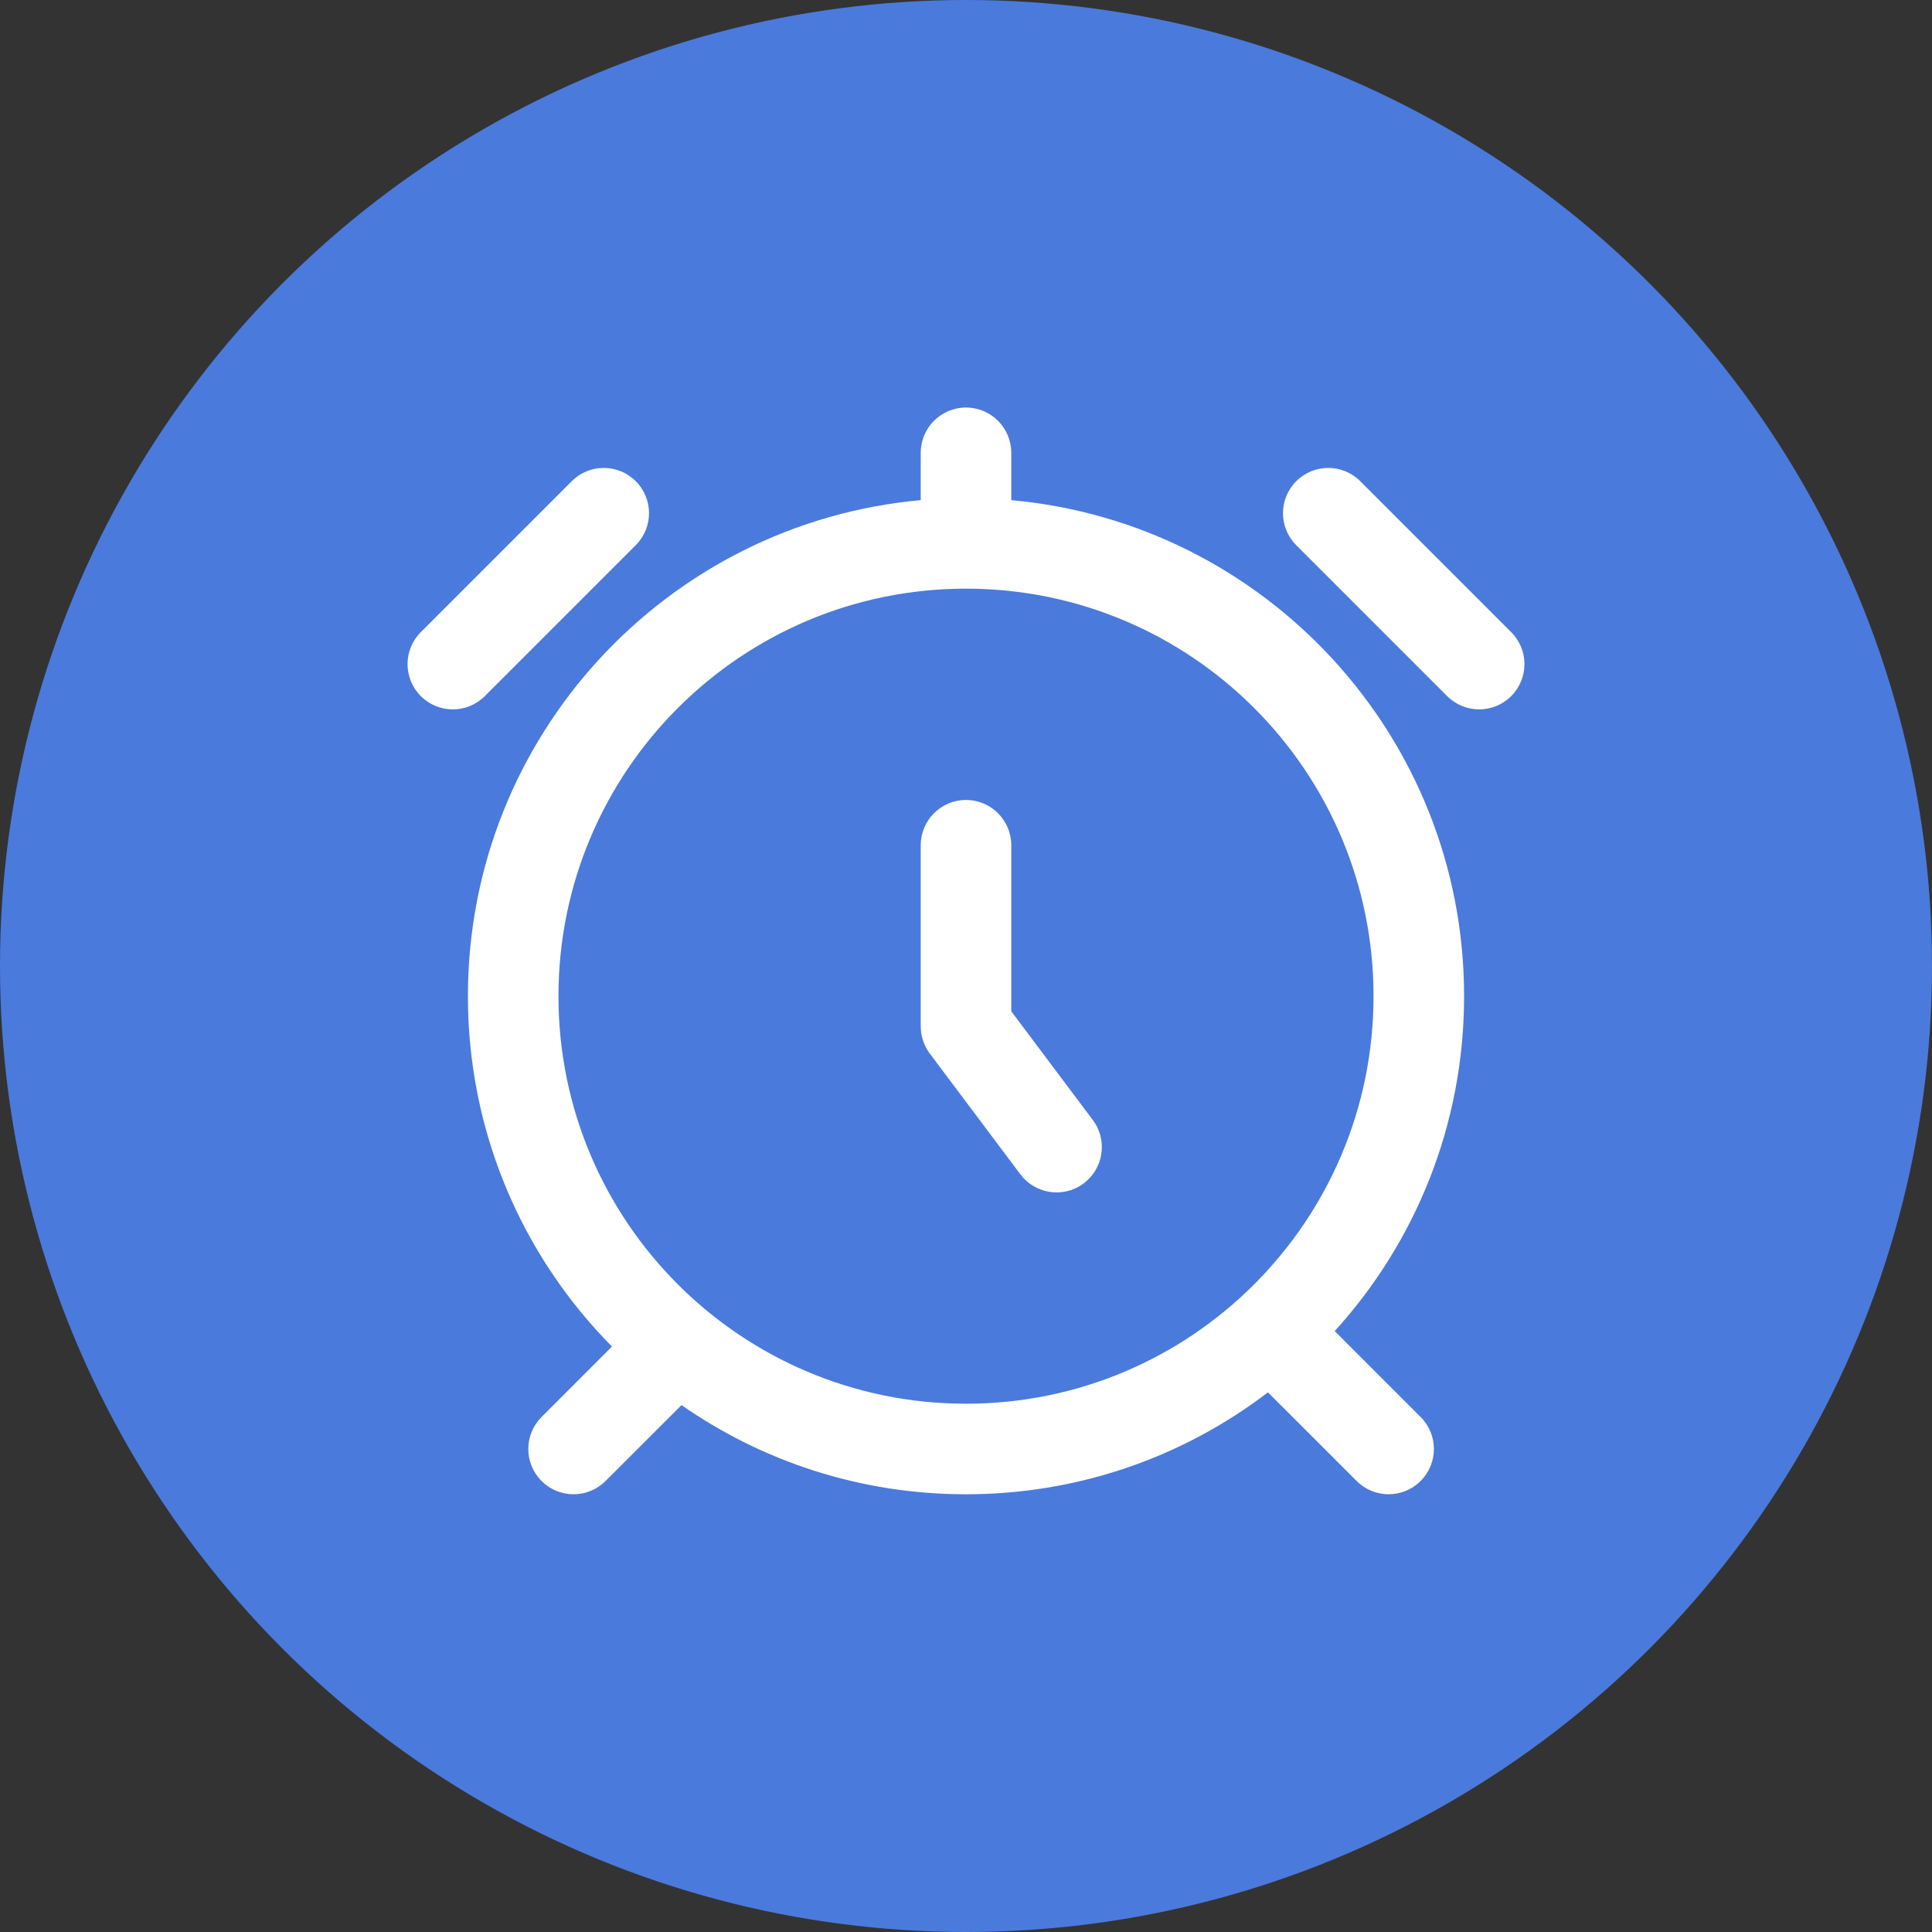 <svg width="32" height="32" viewBox="0 0 32 32" fill="none" xmlns="http://www.w3.org/2000/svg">
<rect x="0" y="0" width="32" height="32" fill="#333333" stroke="none"/>
<g id="Group 2000">
<circle id="Ellipse 217" cx="16" cy="16" r="16" fill="#4A7ADC"/>
<path id="Union" fill-rule="evenodd" clip-rule="evenodd" d="M16 6.75C16.414 6.75 16.75 7.086 16.75 7.5V8.284C20.955 8.663 24.25 12.197 24.25 16.5C24.25 18.636 23.439 20.582 22.107 22.047L23.53 23.47C23.823 23.763 23.823 24.237 23.53 24.53C23.237 24.823 22.763 24.823 22.47 24.53L21.001 23.062C19.614 24.121 17.88 24.75 16 24.75C14.248 24.75 12.624 24.204 11.288 23.273L10.03 24.53C9.737 24.823 9.263 24.823 8.97 24.53C8.677 24.237 8.677 23.763 8.97 23.47L10.136 22.303C8.661 20.813 7.75 18.763 7.75 16.5C7.75 12.197 11.045 8.663 15.25 8.284V7.5C15.25 7.086 15.586 6.75 16 6.75ZM16 9.75C12.272 9.75 9.25 12.772 9.25 16.5C9.25 20.228 12.272 23.25 16 23.25C19.728 23.25 22.75 20.228 22.75 16.5C22.75 12.772 19.728 9.75 16 9.75ZM16 13.25C16.414 13.25 16.75 13.586 16.75 14V16.75L18.1 18.55C18.349 18.881 18.281 19.352 17.95 19.6C17.619 19.849 17.148 19.781 16.9 19.45L15.4 17.45C15.303 17.32 15.25 17.162 15.25 17V14C15.25 13.586 15.586 13.25 16 13.25ZM10.53 9.03C10.823 8.737 10.823 8.263 10.53 7.97C10.237 7.677 9.763 7.677 9.47 7.97L6.97 10.47C6.677 10.763 6.677 11.237 6.97 11.53C7.263 11.823 7.737 11.823 8.03 11.53L10.53 9.03ZM21.47 7.97C21.763 7.677 22.237 7.677 22.53 7.97L25.03 10.47C25.323 10.763 25.323 11.237 25.03 11.53C24.737 11.823 24.263 11.823 23.97 11.53L21.47 9.03C21.177 8.737 21.177 8.263 21.47 7.97Z" fill="white"/>
</g>
</svg>
